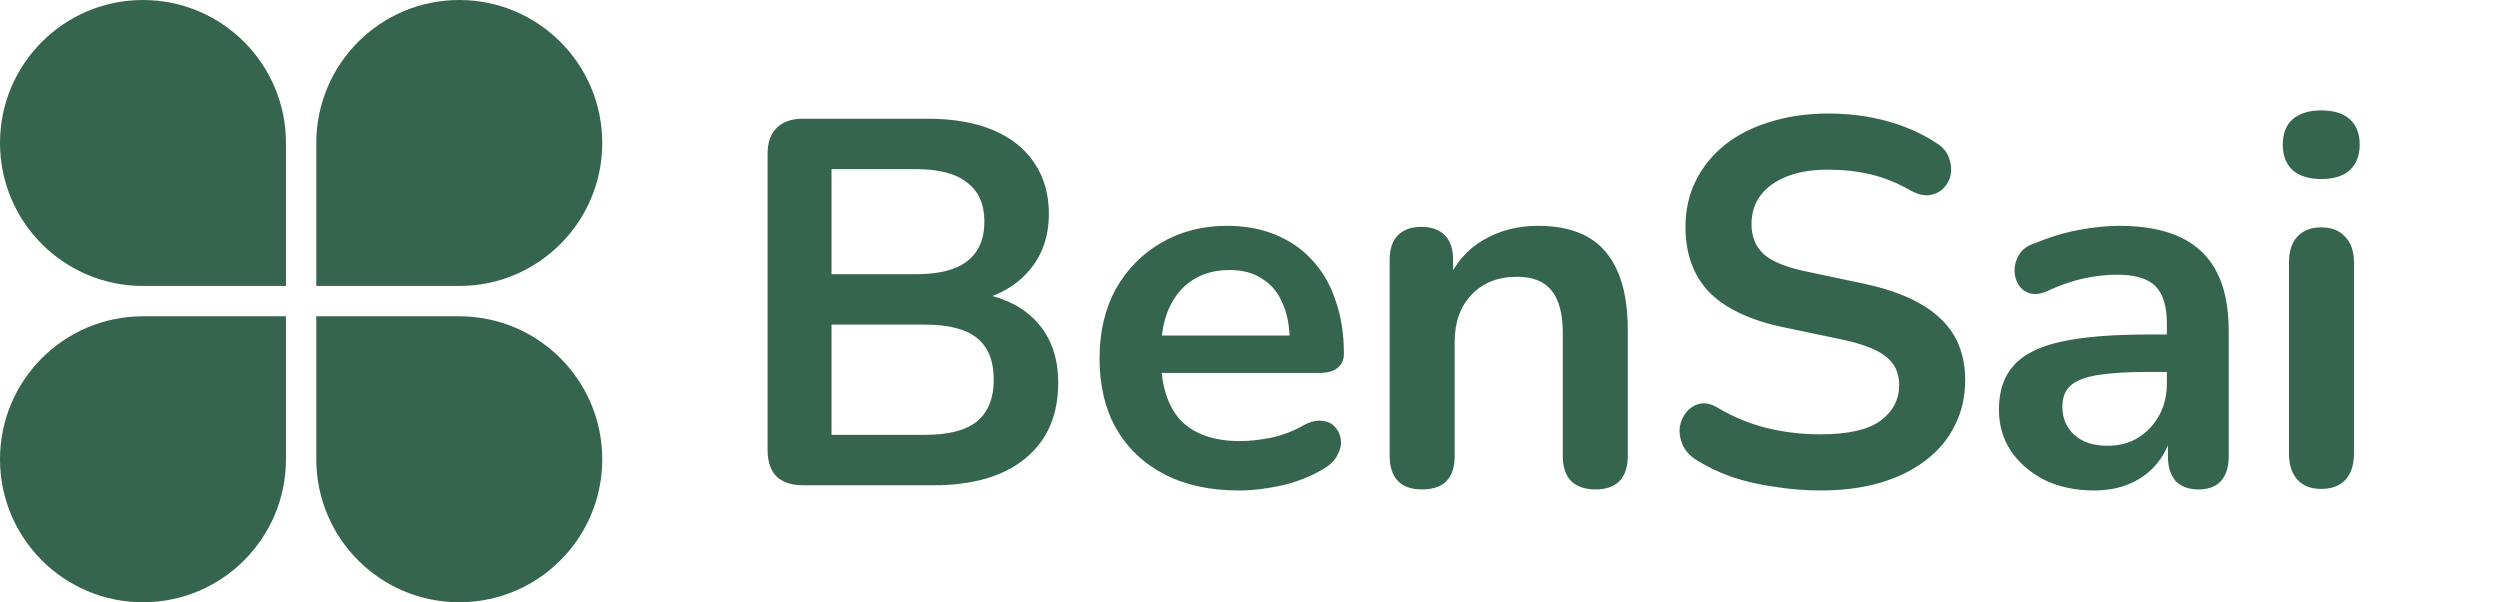 <svg width="577" height="139" viewBox="0 0 577 139" fill="none" xmlns="http://www.w3.org/2000/svg">
<path d="M66 106C66 97.231 66 73 66 73C66 73 42.456 73 33 73C14.775 73 0 87.775 0 106C0 124.225 14.775 139 33 139C51.225 139 66 124.225 66 106Z" fill="#35654F"/>
<path d="M66 33C66 41.769 66 66 66 66C66 66 42.456 66 33 66C14.775 66 0 51.225 0 33C0 14.775 14.775 0 33 0C51.225 0 66 14.775 66 33Z" fill="#35654F"/>
<path d="M106 73C97.231 73 73 73 73 73C73 73 73 96.544 73 106C73 124.225 87.775 139 106 139C124.225 139 139 124.225 139 106C139 87.775 124.225 73 106 73Z" fill="#35654F"/>
<path d="M73 33C73 41.769 73 66 73 66C73 66 96.544 66 106 66C124.225 66 139 51.225 139 33C139 14.775 124.225 0 106 0C87.775 0 73 14.775 73 33Z" fill="#35654F"/>
<path d="M185.317 112C182.677 112 180.637 111.32 179.197 109.96C177.837 108.52 177.157 106.48 177.157 103.84V35.56C177.157 32.92 177.837 30.92 179.197 29.56C180.637 28.12 182.677 27.4 185.317 27.4H214.117C220.037 27.4 225.077 28.28 229.237 30.04C233.397 31.8 236.557 34.32 238.717 37.6C240.957 40.88 242.077 44.8 242.077 49.36C242.077 54.48 240.597 58.8 237.637 62.32C234.677 65.84 230.637 68.2 225.517 69.4V67.6C231.437 68.48 236.037 70.72 239.317 74.32C242.597 77.92 244.237 82.6 244.237 88.36C244.237 95.88 241.677 101.72 236.557 105.88C231.517 109.96 224.477 112 215.437 112H185.317ZM191.917 100.36H213.517C218.957 100.36 222.957 99.32 225.517 97.24C228.077 95.08 229.357 91.88 229.357 87.64C229.357 83.32 228.077 80.12 225.517 78.04C222.957 75.96 218.957 74.92 213.517 74.92H191.917V100.36ZM191.917 63.28H211.477C216.757 63.28 220.677 62.28 223.237 60.28C225.877 58.2 227.197 55.16 227.197 51.16C227.197 47.16 225.877 44.16 223.237 42.16C220.677 40.08 216.757 39.04 211.477 39.04H191.917V63.28ZM285.934 113.2C279.294 113.2 273.574 111.96 268.774 109.48C263.974 107 260.254 103.48 257.614 98.92C255.054 94.36 253.774 88.96 253.774 82.72C253.774 76.64 255.014 71.32 257.494 66.76C260.054 62.2 263.534 58.64 267.934 56.08C272.414 53.44 277.494 52.12 283.174 52.12C287.334 52.12 291.054 52.8 294.334 54.16C297.694 55.52 300.534 57.48 302.854 60.04C305.254 62.6 307.054 65.72 308.254 69.4C309.534 73 310.174 77.08 310.174 81.64C310.174 83.08 309.654 84.2 308.614 85C307.654 85.72 306.254 86.08 304.414 86.08H265.894V77.44H299.614L297.694 79.24C297.694 75.56 297.134 72.48 296.014 70C294.974 67.52 293.414 65.64 291.334 64.36C289.334 63 286.814 62.32 283.774 62.32C280.414 62.32 277.534 63.12 275.134 64.72C272.814 66.24 271.014 68.44 269.734 71.32C268.534 74.12 267.934 77.48 267.934 81.4V82.24C267.934 88.8 269.454 93.72 272.494 97C275.614 100.2 280.174 101.8 286.174 101.8C288.254 101.8 290.574 101.56 293.134 101.08C295.774 100.52 298.254 99.6 300.574 98.32C302.254 97.36 303.734 96.96 305.014 97.12C306.294 97.2 307.294 97.64 308.014 98.44C308.814 99.24 309.294 100.24 309.454 101.44C309.614 102.56 309.374 103.72 308.734 104.92C308.174 106.12 307.174 107.16 305.734 108.04C302.934 109.8 299.694 111.12 296.014 112C292.414 112.8 289.054 113.2 285.934 113.2ZM328.173 112.96C325.773 112.96 323.933 112.32 322.653 111.04C321.373 109.68 320.733 107.76 320.733 105.28V59.92C320.733 57.44 321.373 55.56 322.653 54.28C323.933 53 325.733 52.36 328.053 52.36C330.373 52.36 332.173 53 333.453 54.28C334.733 55.56 335.373 57.44 335.373 59.92V68.08L334.053 65.08C335.813 60.84 338.533 57.64 342.213 55.48C345.973 53.24 350.213 52.12 354.933 52.12C359.653 52.12 363.533 53 366.573 54.76C369.613 56.52 371.893 59.2 373.413 62.8C374.933 66.32 375.693 70.8 375.693 76.24V105.28C375.693 107.76 375.053 109.68 373.773 111.04C372.493 112.32 370.653 112.96 368.253 112.96C365.853 112.96 363.973 112.32 362.613 111.04C361.333 109.68 360.693 107.76 360.693 105.28V76.96C360.693 72.4 359.813 69.08 358.053 67C356.373 64.92 353.733 63.88 350.133 63.88C345.733 63.88 342.213 65.28 339.573 68.08C337.013 70.8 335.733 74.44 335.733 79V105.28C335.733 110.4 333.213 112.96 328.173 112.96ZM420.209 113.2C416.689 113.2 413.169 112.92 409.649 112.36C406.129 111.88 402.809 111.12 399.689 110.08C396.569 108.96 393.769 107.6 391.289 106C389.849 105.04 388.849 103.88 388.289 102.52C387.729 101.16 387.529 99.84 387.689 98.56C387.929 97.2 388.449 96.04 389.249 95.08C390.129 94.04 391.209 93.4 392.489 93.16C393.769 92.92 395.169 93.28 396.689 94.24C400.209 96.32 403.929 97.84 407.849 98.8C411.769 99.76 415.889 100.24 420.209 100.24C426.529 100.24 431.129 99.2 434.009 97.12C436.889 94.96 438.329 92.2 438.329 88.84C438.329 86.04 437.289 83.84 435.209 82.24C433.209 80.64 429.729 79.32 424.769 78.28L411.569 75.52C403.969 73.92 398.289 71.24 394.529 67.48C390.849 63.64 389.009 58.6 389.009 52.36C389.009 48.44 389.809 44.88 391.409 41.68C393.009 38.48 395.249 35.72 398.129 33.4C401.089 31.08 404.569 29.32 408.569 28.12C412.649 26.84 417.129 26.2 422.009 26.2C426.809 26.2 431.369 26.8 435.689 28C440.009 29.2 443.889 30.96 447.329 33.28C448.609 34.16 449.449 35.24 449.849 36.52C450.329 37.8 450.449 39.08 450.209 40.36C449.969 41.56 449.409 42.6 448.529 43.48C447.649 44.36 446.529 44.88 445.169 45.04C443.889 45.2 442.409 44.8 440.729 43.84C437.769 42.16 434.769 40.96 431.729 40.24C428.689 39.52 425.409 39.16 421.889 39.16C418.209 39.16 415.049 39.68 412.409 40.72C409.769 41.76 407.729 43.24 406.289 45.16C404.929 47 404.249 49.2 404.249 51.76C404.249 54.64 405.209 56.96 407.129 58.72C409.049 60.4 412.329 61.72 416.969 62.68L430.049 65.44C437.969 67.12 443.849 69.76 447.689 73.36C451.609 76.96 453.569 81.76 453.569 87.76C453.569 91.6 452.769 95.08 451.169 98.2C449.649 101.32 447.409 104 444.449 106.24C441.569 108.48 438.089 110.2 434.009 111.4C429.929 112.6 425.329 113.2 420.209 113.2ZM483.312 113.2C479.072 113.2 475.272 112.4 471.912 110.8C468.632 109.12 466.032 106.88 464.112 104.08C462.272 101.28 461.352 98.12 461.352 94.6C461.352 90.28 462.472 86.88 464.712 84.4C466.952 81.84 470.592 80 475.632 78.88C480.672 77.76 487.432 77.2 495.912 77.2H501.912V85.84H496.032C491.072 85.84 487.112 86.08 484.152 86.56C481.192 87.04 479.072 87.88 477.792 89.08C476.592 90.2 475.992 91.8 475.992 93.88C475.992 96.52 476.912 98.68 478.752 100.36C480.592 102.04 483.152 102.88 486.432 102.88C489.072 102.88 491.392 102.28 493.392 101.08C495.472 99.8 497.112 98.08 498.312 95.92C499.512 93.76 500.112 91.28 500.112 88.48V74.68C500.112 70.68 499.232 67.8 497.472 66.04C495.712 64.28 492.752 63.4 488.592 63.4C486.272 63.4 483.752 63.68 481.032 64.24C478.392 64.8 475.592 65.76 472.632 67.12C471.112 67.84 469.752 68.04 468.552 67.72C467.432 67.4 466.552 66.76 465.912 65.8C465.272 64.76 464.952 63.64 464.952 62.44C464.952 61.24 465.272 60.08 465.912 58.96C466.552 57.76 467.632 56.88 469.152 56.32C472.832 54.8 476.352 53.72 479.712 53.08C483.152 52.44 486.272 52.12 489.072 52.12C494.832 52.12 499.552 53 503.232 54.76C506.992 56.52 509.792 59.2 511.632 62.8C513.472 66.32 514.392 70.88 514.392 76.48V105.28C514.392 107.76 513.792 109.68 512.592 111.04C511.392 112.32 509.672 112.96 507.432 112.96C505.192 112.96 503.432 112.32 502.152 111.04C500.952 109.68 500.352 107.76 500.352 105.28V99.52H501.312C500.752 102.32 499.632 104.76 497.952 106.84C496.352 108.84 494.312 110.4 491.832 111.52C489.352 112.64 486.512 113.2 483.312 113.2ZM535.737 112.84C533.337 112.84 531.497 112.12 530.217 110.68C528.937 109.24 528.297 107.24 528.297 104.68V60.64C528.297 58 528.937 56 530.217 54.64C531.497 53.2 533.337 52.48 535.737 52.48C538.137 52.48 539.977 53.2 541.257 54.64C542.617 56 543.297 58 543.297 60.64V104.68C543.297 107.24 542.657 109.24 541.377 110.68C540.097 112.12 538.217 112.84 535.737 112.84ZM535.737 41.32C532.937 41.32 530.737 40.64 529.137 39.28C527.617 37.84 526.857 35.88 526.857 33.4C526.857 30.84 527.617 28.88 529.137 27.52C530.737 26.16 532.937 25.48 535.737 25.48C538.617 25.48 540.817 26.16 542.337 27.52C543.857 28.88 544.617 30.84 544.617 33.4C544.617 35.88 543.857 37.84 542.337 39.28C540.817 40.64 538.617 41.32 535.737 41.32Z" fill="#35654F"/>
</svg>
